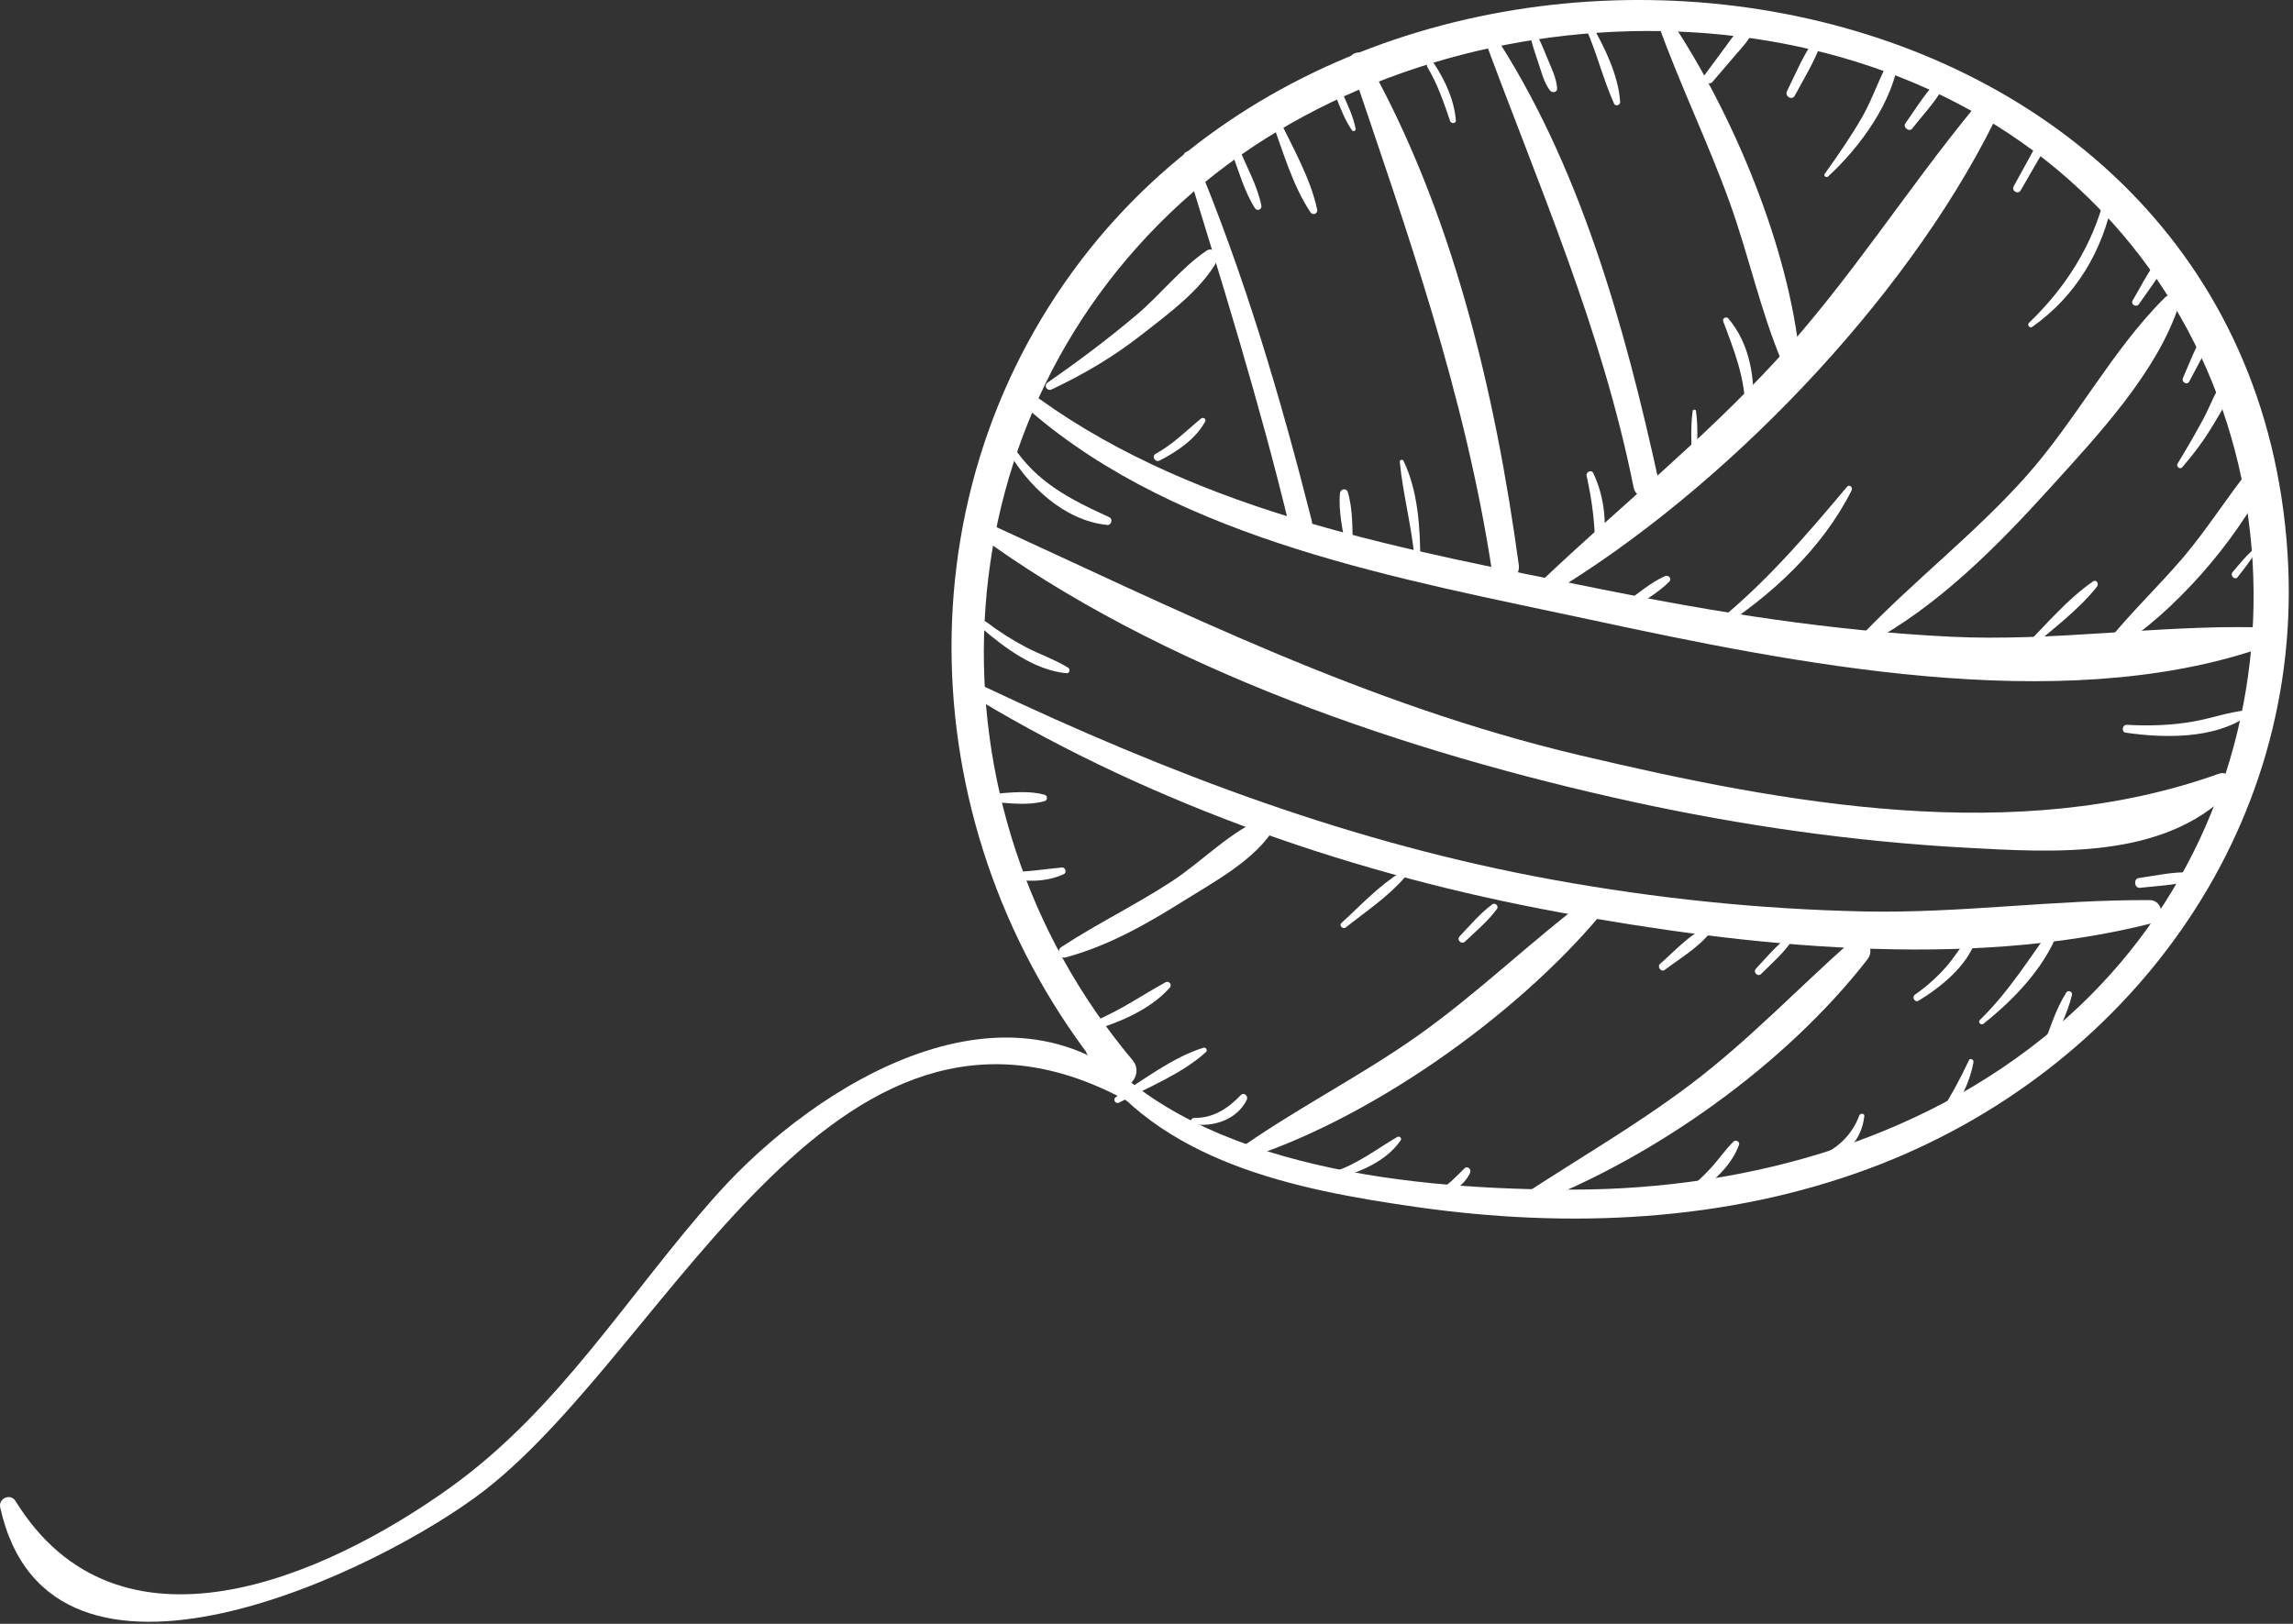 <svg width="168" height="119" viewBox="0 0 168 119" fill="none" xmlns="http://www.w3.org/2000/svg">
<rect x="0" y="0" width="168" height="119" fill="#333333" stroke="none"/>
<path d="M125.812 46.188C129.791 43.652 133.527 40.19 135.667 35.924C135.769 35.722 135.497 35.47 135.332 35.666C132.255 39.319 129.28 42.818 125.516 45.804C125.297 45.976 125.58 46.336 125.812 46.188Z" fill="white"/>
<path d="M154.213 14.403C153.308 17.998 151.319 21.104 148.656 23.658C148.501 23.806 148.708 24.088 148.889 23.96C152.096 21.695 154.056 18.398 154.816 14.568C154.893 14.178 154.312 14.008 154.213 14.403Z" fill="white"/>
<path d="M148.627 47.632C150.297 46.161 152.264 44.739 153.644 42.983C153.796 42.789 153.599 42.438 153.353 42.606C151.491 43.881 149.933 45.757 148.339 47.345C148.152 47.532 148.432 47.804 148.627 47.632Z" fill="white"/>
<path d="M159.884 34.244C160.736 33.258 161.506 32.228 162.17 31.105C162.739 30.144 163.503 29.02 163.568 27.881C163.58 27.649 163.27 27.535 163.115 27.693C162.343 28.485 161.964 29.71 161.442 30.68C160.838 31.796 160.202 32.895 159.542 33.978C159.415 34.187 159.719 34.434 159.884 34.244Z" fill="white"/>
<path d="M160.399 27.959C160.945 26.872 161.71 25.713 161.97 24.516C162.009 24.336 161.767 24.147 161.63 24.317C160.862 25.275 160.442 26.581 159.941 27.691C159.802 27.997 160.243 28.268 160.399 27.959Z" fill="white"/>
<path d="M148.048 13.952C148.485 13.195 148.922 12.436 149.36 11.679C149.745 11.011 150.226 10.327 150.412 9.571C150.461 9.367 150.209 9.21 150.054 9.363C149.505 9.914 149.17 10.675 148.8 11.352C148.378 12.119 147.957 12.886 147.536 13.652C147.352 13.987 147.857 14.284 148.048 13.952Z" fill="white"/>
<path d="M156.714 22.284C157.534 21.087 158.498 19.903 159.031 18.541C159.115 18.328 158.803 18.171 158.657 18.324C157.651 19.381 156.989 20.767 156.255 22.016C156.079 22.315 156.522 22.564 156.714 22.284Z" fill="white"/>
<path d="M133.933 12.936C136.252 10.821 138.785 7.375 139.116 4.161C139.143 3.895 138.764 3.835 138.64 4.032C137.757 5.447 137.28 7.097 136.448 8.555C135.62 10.005 134.652 11.384 133.688 12.747C133.581 12.897 133.808 13.051 133.933 12.936Z" fill="white"/>
<path d="M140.101 9.42C140.971 8.311 142.063 7.201 142.63 5.897C142.73 5.669 142.486 5.468 142.287 5.632C141.189 6.539 140.429 7.891 139.602 9.036C139.393 9.325 139.878 9.705 140.101 9.42Z" fill="white"/>
<path d="M131.495 7.013C132.206 5.688 133.036 4.373 133.493 2.936C133.583 2.652 133.2 2.54 133.045 2.747C132.16 3.933 131.581 5.357 130.928 6.681C130.743 7.057 131.294 7.388 131.495 7.013Z" fill="white"/>
<path d="M163.946 42.291C164.392 41.713 164.852 41.149 165.219 40.515C165.298 40.379 165.119 40.249 165.007 40.351C164.479 40.829 164.035 41.38 163.576 41.923C163.359 42.181 163.743 42.552 163.946 42.291Z" fill="white"/>
<path d="M73.744 32.848C75.216 35.538 77.944 38.157 81.132 38.472C81.425 38.501 81.552 38.032 81.285 37.909C78.401 36.585 75.947 35.364 74.157 32.606C73.991 32.348 73.595 32.576 73.744 32.848Z" fill="white"/>
<path d="M71.921 46.029C73.635 47.501 75.824 49.129 78.145 49.336C78.372 49.356 78.429 49.035 78.256 48.928C77.284 48.332 76.183 47.956 75.171 47.429C74.148 46.897 73.185 46.277 72.269 45.579C72.012 45.383 71.676 45.817 71.921 46.029Z" fill="white"/>
<path d="M93.188 8.889C93.995 11.081 94.708 13.611 96.019 15.564C96.187 15.815 96.567 15.659 96.504 15.359C96.017 13.059 94.7 10.784 93.692 8.677C93.559 8.399 93.079 8.596 93.188 8.889Z" fill="white"/>
<path d="M104.588 4.933C105.327 6.168 105.783 7.516 106.247 8.871C106.32 9.084 106.69 9.067 106.667 8.813C106.527 7.287 105.9 5.935 105.066 4.655C104.872 4.36 104.406 4.627 104.588 4.933Z" fill="white"/>
<path d="M116.154 1.988C116.979 3.817 117.443 5.78 118.258 7.599C118.355 7.816 118.719 7.707 118.704 7.477C118.57 5.487 117.554 3.449 116.578 1.74C116.418 1.461 116.027 1.707 116.154 1.988Z" fill="white"/>
<path d="M90.256 11.193C90.764 12.539 91.169 14.044 91.948 15.26C92.107 15.509 92.472 15.347 92.415 15.064C92.132 13.653 91.373 12.277 90.808 10.96C90.675 10.649 90.135 10.873 90.256 11.193Z" fill="white"/>
<path d="M112.011 2.174C112.17 2.994 112.423 3.767 112.694 4.556C112.931 5.25 113.109 6.032 113.553 6.623C113.706 6.826 114.107 6.792 114.087 6.477C114.035 5.685 113.637 4.936 113.342 4.205C113.042 3.457 112.737 2.738 112.335 2.038C112.231 1.856 111.974 1.983 112.011 2.174Z" fill="white"/>
<path d="M97.92 7.197C98.248 8.028 98.544 8.795 99.045 9.537C99.141 9.68 99.357 9.591 99.321 9.421C99.139 8.544 98.793 7.797 98.424 6.984C98.296 6.703 97.804 6.905 97.92 7.197Z" fill="white"/>
<path d="M71.806 58.685C73.281 58.775 75.101 59.115 76.537 58.708C76.765 58.643 76.765 58.311 76.537 58.245C75.099 57.839 73.28 58.179 71.806 58.268C71.538 58.284 71.538 58.668 71.806 58.685Z" fill="white"/>
<path d="M73.746 64.347C75.148 64.633 76.626 64.665 77.944 64.057C78.174 63.95 78.064 63.549 77.812 63.572C76.468 63.692 75.166 63.931 73.808 63.886C73.548 63.879 73.484 64.293 73.746 64.347Z" fill="white"/>
<path d="M79.523 75.661C81.697 75.065 84.167 74.105 85.703 72.385C85.894 72.171 85.655 71.84 85.394 71.984C83.363 73.101 81.613 74.383 79.375 75.129C79.042 75.241 79.177 75.756 79.523 75.661Z" fill="white"/>
<path d="M81.993 80.801C84.079 79.692 86.607 78.698 88.359 77.093C88.496 76.968 88.352 76.726 88.176 76.78C85.906 77.478 83.768 79.158 81.757 80.396C81.5 80.554 81.727 80.942 81.993 80.801Z" fill="white"/>
<path d="M87.41 82.377C88.911 82.623 90.647 82.037 91.347 80.596C91.481 80.321 91.138 80.011 90.906 80.255C89.961 81.245 88.887 81.945 87.471 81.927C87.221 81.924 87.15 82.335 87.41 82.377Z" fill="white"/>
<path d="M97.867 86.375C99.629 85.916 101.553 85.111 102.626 83.567C102.733 83.412 102.526 83.229 102.377 83.317C100.817 84.228 99.475 85.301 97.729 85.873C97.413 85.977 97.541 86.46 97.867 86.375Z" fill="white"/>
<path d="M105.528 87.688C106.421 87.383 107.304 86.835 107.708 85.949C107.828 85.687 107.518 85.404 107.29 85.627C106.669 86.236 106.128 86.843 105.352 87.269C105.128 87.392 105.278 87.775 105.528 87.688Z" fill="white"/>
<path d="M123.542 87.94C125.07 86.99 126.784 85.651 127.411 83.898C127.496 83.66 127.167 83.496 127.003 83.66C126.392 84.264 125.91 84.987 125.327 85.618C124.694 86.302 124.022 86.923 123.268 87.472C122.992 87.674 123.239 88.128 123.542 87.94Z" fill="white"/>
<path d="M133.567 85.162C135.251 84.793 136.406 83.497 136.592 81.796C136.616 81.575 136.29 81.56 136.223 81.746C135.77 83.025 134.692 84.157 133.423 84.64C133.1 84.763 133.22 85.237 133.567 85.162Z" fill="white"/>
<path d="M142.42 82.072C143.547 80.879 144.287 79.456 144.589 77.84C144.624 77.652 144.349 77.5 144.256 77.7C143.603 79.104 142.859 80.46 142.019 81.763C141.863 82.007 142.221 82.283 142.42 82.072Z" fill="white"/>
<path d="M150.138 76.988C150.733 75.673 151.473 74.331 151.803 72.917C151.863 72.665 151.525 72.519 151.385 72.741C150.61 73.968 150.171 75.437 149.653 76.782C149.545 77.061 150.014 77.263 150.138 76.988Z" fill="white"/>
<path d="M155.736 53.69C158.539 54.102 162.208 54.166 164.644 52.482C164.811 52.368 164.775 52.029 164.528 52.056C163.246 52.196 162.02 52.636 160.75 52.866C159.124 53.161 157.46 53.206 155.814 53.117C155.491 53.101 155.408 53.642 155.736 53.69Z" fill="white"/>
<path d="M156.79 65.061C158.036 64.918 159.358 64.884 160.56 64.514C160.884 64.415 160.818 63.947 160.482 63.931C159.224 63.874 157.936 64.172 156.694 64.345C156.291 64.401 156.382 65.109 156.79 65.061Z" fill="white"/>
<path d="M104.054 41.142C104.065 38.747 103.893 35.95 102.827 33.767C102.766 33.64 102.542 33.697 102.555 33.84C102.795 36.288 103.459 38.671 103.659 41.142C103.679 41.392 104.054 41.4 104.054 41.142Z" fill="white"/>
<path d="M117.339 40.536C117.799 38.615 117.581 36.447 116.73 34.665C116.595 34.384 116.182 34.59 116.245 34.871C116.667 36.763 116.878 38.535 116.879 40.474C116.879 40.733 117.277 40.797 117.339 40.536Z" fill="white"/>
<path d="M124.325 33.476C124.354 32.352 124.412 31.227 124.258 30.111C124.241 29.991 124.033 29.991 124.017 30.111C123.862 31.228 123.92 32.352 123.95 33.476C123.956 33.718 124.318 33.719 124.325 33.476Z" fill="white"/>
<path d="M128.434 30.144C128.598 27.745 128.224 25.208 126.617 23.327C126.478 23.165 126.174 23.337 126.25 23.54C127.074 25.731 127.882 27.757 127.872 30.144C127.87 30.509 128.41 30.503 128.434 30.144Z" fill="white"/>
<path d="M99.115 40.138C99.079 38.814 99.133 37.346 98.748 36.066C98.649 35.738 98.207 35.824 98.176 36.144C98.048 37.464 98.393 38.908 98.613 40.206C98.661 40.491 99.123 40.422 99.115 40.138Z" fill="white"/>
<path d="M98.618 67.952C100.067 66.799 101.737 65.689 102.941 64.272C103.105 64.079 102.898 63.759 102.657 63.904C101.05 64.879 99.675 66.367 98.294 67.628C98.071 67.831 98.393 68.132 98.618 67.952Z" fill="white"/>
<path d="M107.334 69.005C108.134 68.239 109.03 67.501 109.683 66.6C109.824 66.405 109.543 66.124 109.348 66.265C108.447 66.918 107.71 67.814 106.943 68.615C106.696 68.872 107.076 69.251 107.334 69.005Z" fill="white"/>
<path d="M121.967 71.078C123.102 70.223 124.486 69.411 125.359 68.272C125.53 68.049 125.211 67.827 125.01 67.924C123.741 68.531 122.675 69.719 121.626 70.636C121.389 70.843 121.71 71.271 121.967 71.078Z" fill="white"/>
<path d="M129.033 71.372C129.816 70.59 130.697 69.841 131.305 68.908C131.408 68.751 131.2 68.534 131.041 68.644C130.128 69.283 129.409 70.183 128.651 70.99C128.412 71.243 128.787 71.619 129.033 71.372Z" fill="white"/>
<path d="M140.576 73.329C142.22 72.324 144.127 70.789 144.751 68.892C144.836 68.635 144.471 68.416 144.29 68.623C143.668 69.331 143.202 70.157 142.576 70.865C141.902 71.629 141.15 72.299 140.314 72.879C140.042 73.068 140.286 73.507 140.576 73.329Z" fill="white"/>
<path d="M145.334 75.016C147.659 73.157 149.998 70.72 150.949 67.835C151.031 67.583 150.686 67.48 150.549 67.667C148.749 70.105 147.255 72.605 145.061 74.744C144.879 74.921 145.145 75.167 145.334 75.016Z" fill="white"/>
<path d="M119.312 44.773C120.3 44.104 121.455 43.481 122.299 42.629C122.519 42.407 122.242 42.104 121.983 42.22C120.912 42.703 119.947 43.548 118.992 44.225C118.663 44.459 118.971 45.005 119.312 44.773Z" fill="white"/>
<path d="M84.963 33.749C86.237 33.095 87.591 32.187 88.294 30.9C88.401 30.704 88.161 30.541 87.999 30.672C86.895 31.577 85.942 32.561 84.674 33.255C84.349 33.433 84.637 33.919 84.963 33.749Z" fill="white"/>
<path d="M79.621 77.201C84.823 85.177 94.933 87.192 103.792 88.455C114.925 90.041 126.457 89.563 137.067 85.588C155.807 78.566 168.92 60.959 167.6 40.549C164.743 -3.655 103.845 -13.057 79.281 18.972C65.476 36.973 67.003 62.143 81.343 79.325C82.296 80.469 83.93 78.826 82.978 77.691C67.428 59.147 68.439 31.351 86.546 14.847C103.897 -0.968 134.884 -2.519 152.413 13.923C169.755 30.188 169.213 58.595 151.548 74.477C141.669 83.36 128.26 87.171 115.183 87.179C103.923 87.187 88.123 85.74 80.162 76.784C79.904 76.495 79.408 76.874 79.621 77.201Z" fill="white"/>
<path d="M83.98 80.364C74.165 70.585 59.883 79.292 52.529 87.531C46.001 94.843 41.059 103.233 32.946 109.039C23.697 115.659 8.663 122.188 1.139 110.004C0.767 109.403 -0.134 109.799 0.017 110.477C3.657 126.94 28.033 115.053 35.566 109.169C49.418 98.352 61.493 68.265 83.386 81.132C83.865 81.413 84.376 80.759 83.98 80.364Z" fill="white"/>
<path d="M71.68 51.276C84.636 59.05 99.485 64.157 114.309 66.867C127.961 69.363 144.143 71.104 157.735 67.641C158.675 67.401 158.469 65.968 157.508 65.963C150.536 65.924 143.608 66.938 136.604 66.793C128.941 66.635 121.308 65.84 113.768 64.469C99.138 61.809 85.608 56.713 72.216 50.359C71.607 50.069 71.085 50.919 71.68 51.276Z" fill="white"/>
<path d="M71.381 38.997C84.984 49.053 103.237 55.175 119.597 58.752C127.624 60.505 135.806 61.67 144.012 62.121C150.448 62.473 158.486 63.008 163.366 58.057C163.906 57.511 163.366 56.416 162.576 56.7C147.686 62.032 130.842 58.916 115.734 55.345C100.041 51.635 86.42 44.773 71.896 38.116C71.293 37.84 70.852 38.605 71.381 38.997Z" fill="white"/>
<path d="M75.482 30.121C86.509 39.637 102.744 42.455 116.556 45.42C131.429 48.613 150.709 52.531 165.51 47.543C166.354 47.259 166.229 45.985 165.297 45.967C157.85 45.824 150.452 47.025 142.942 46.661C134.27 46.241 125.681 44.885 117.181 43.152C103.209 40.305 87.96 37.701 76.164 29.239C75.648 28.868 75 29.705 75.482 30.121Z" fill="white"/>
<path d="M78.085 70.16C81.172 69.325 83.972 67.745 86.668 66.052C88.955 64.616 92.006 63.005 93.404 60.627C93.624 60.255 93.254 59.677 92.805 59.847C90.226 60.819 88.141 63.096 85.825 64.607C83.202 66.316 80.38 67.684 77.763 69.399C77.378 69.652 77.614 70.288 78.085 70.16Z" fill="white"/>
<path d="M113.613 43.498C126.173 35.95 139.521 22.152 146.083 8.962C146.511 8.101 145.352 7.021 144.659 7.865C139.653 13.954 135.48 20.597 130.109 26.437C124.745 32.27 118.637 37.158 112.919 42.599C112.448 43.047 113.055 43.834 113.613 43.498Z" fill="white"/>
<path d="M90.551 85.136C100.006 82.321 111.029 74.538 117.342 66.954C117.839 66.356 117.166 65.225 116.433 65.776C112.138 69.001 108.309 72.756 103.906 75.876C99.514 78.989 94.649 81.39 90.303 84.545C90.025 84.748 90.177 85.248 90.551 85.136Z" fill="white"/>
<path d="M136.793 47.202C141.943 44.493 146.394 39.968 150.262 35.692C153.705 31.888 158.03 27.294 159.637 22.382C159.829 21.796 159.041 21.384 158.626 21.794C154.731 25.66 152.077 30.856 148.373 34.986C144.626 39.164 140.194 42.577 136.338 46.614C136.041 46.926 136.415 47.401 136.793 47.202Z" fill="white"/>
<path d="M112.165 88.304C121.232 84.831 130.833 78.015 136.817 70.311C137.511 69.419 136.435 68.257 135.549 69.044C131.613 72.546 128.037 76.317 123.811 79.504C119.972 82.397 115.821 84.812 111.796 87.428C111.367 87.708 111.632 88.51 112.165 88.304Z" fill="white"/>
<path d="M154.959 47.616C159.332 44.847 163.755 39.755 166.098 35.132C166.454 34.429 165.494 33.545 164.935 34.236C163.207 36.372 161.764 38.716 159.979 40.82C158.198 42.917 156.18 44.823 154.454 46.961C154.178 47.304 154.527 47.889 154.959 47.616Z" fill="white"/>
<path d="M86.736 11.568C89.484 20.541 92.28 29.473 94.48 38.601C94.734 39.656 96.375 39.208 96.107 38.154C93.798 29.043 91.139 20.032 87.499 11.359C87.308 10.904 86.582 11.065 86.736 11.568Z" fill="white"/>
<path d="M98.911 4.604C103.126 17.063 107.334 28.844 109.326 41.932C109.522 43.221 111.447 42.661 111.275 41.395C109.557 28.753 106.387 15.315 100.015 4.139C99.683 3.557 98.687 3.944 98.911 4.604Z" fill="white"/>
<path d="M108.625 2.493C112.722 13.616 117.341 24.008 119.688 35.716C119.926 36.907 121.777 36.407 121.516 35.212C119.041 23.94 115.733 11.933 109.272 2.22C109.064 1.907 108.478 2.096 108.625 2.493Z" fill="white"/>
<path d="M121.507 1.818C123.08 6.206 125.128 10.407 126.713 14.796C128.125 18.703 128.987 22.828 130.611 26.643C130.871 27.254 131.935 26.95 131.872 26.3C131.072 18.114 126.955 8.275 122.383 1.448C122.099 1.024 121.313 1.278 121.507 1.818Z" fill="white"/>
<path d="M77.049 28.538C79.4 27.434 81.604 26.13 83.649 24.525C85.576 23.014 87.945 21.302 89.165 19.142C89.428 18.677 88.878 18.044 88.396 18.373C86.517 19.653 85.042 21.577 83.298 23.053C81.206 24.824 79.005 26.472 76.754 28.035C76.445 28.25 76.709 28.698 77.049 28.538Z" fill="white"/>
<path d="M125.471 5.997C126.044 5.328 126.616 4.659 127.19 3.989C127.687 3.409 128.231 2.865 128.487 2.132C128.591 1.832 128.211 1.557 127.951 1.721C127.295 2.133 126.888 2.795 126.435 3.408C125.912 4.115 125.388 4.823 124.866 5.531C124.607 5.881 125.187 6.329 125.471 5.997Z" fill="white"/>
</svg>
